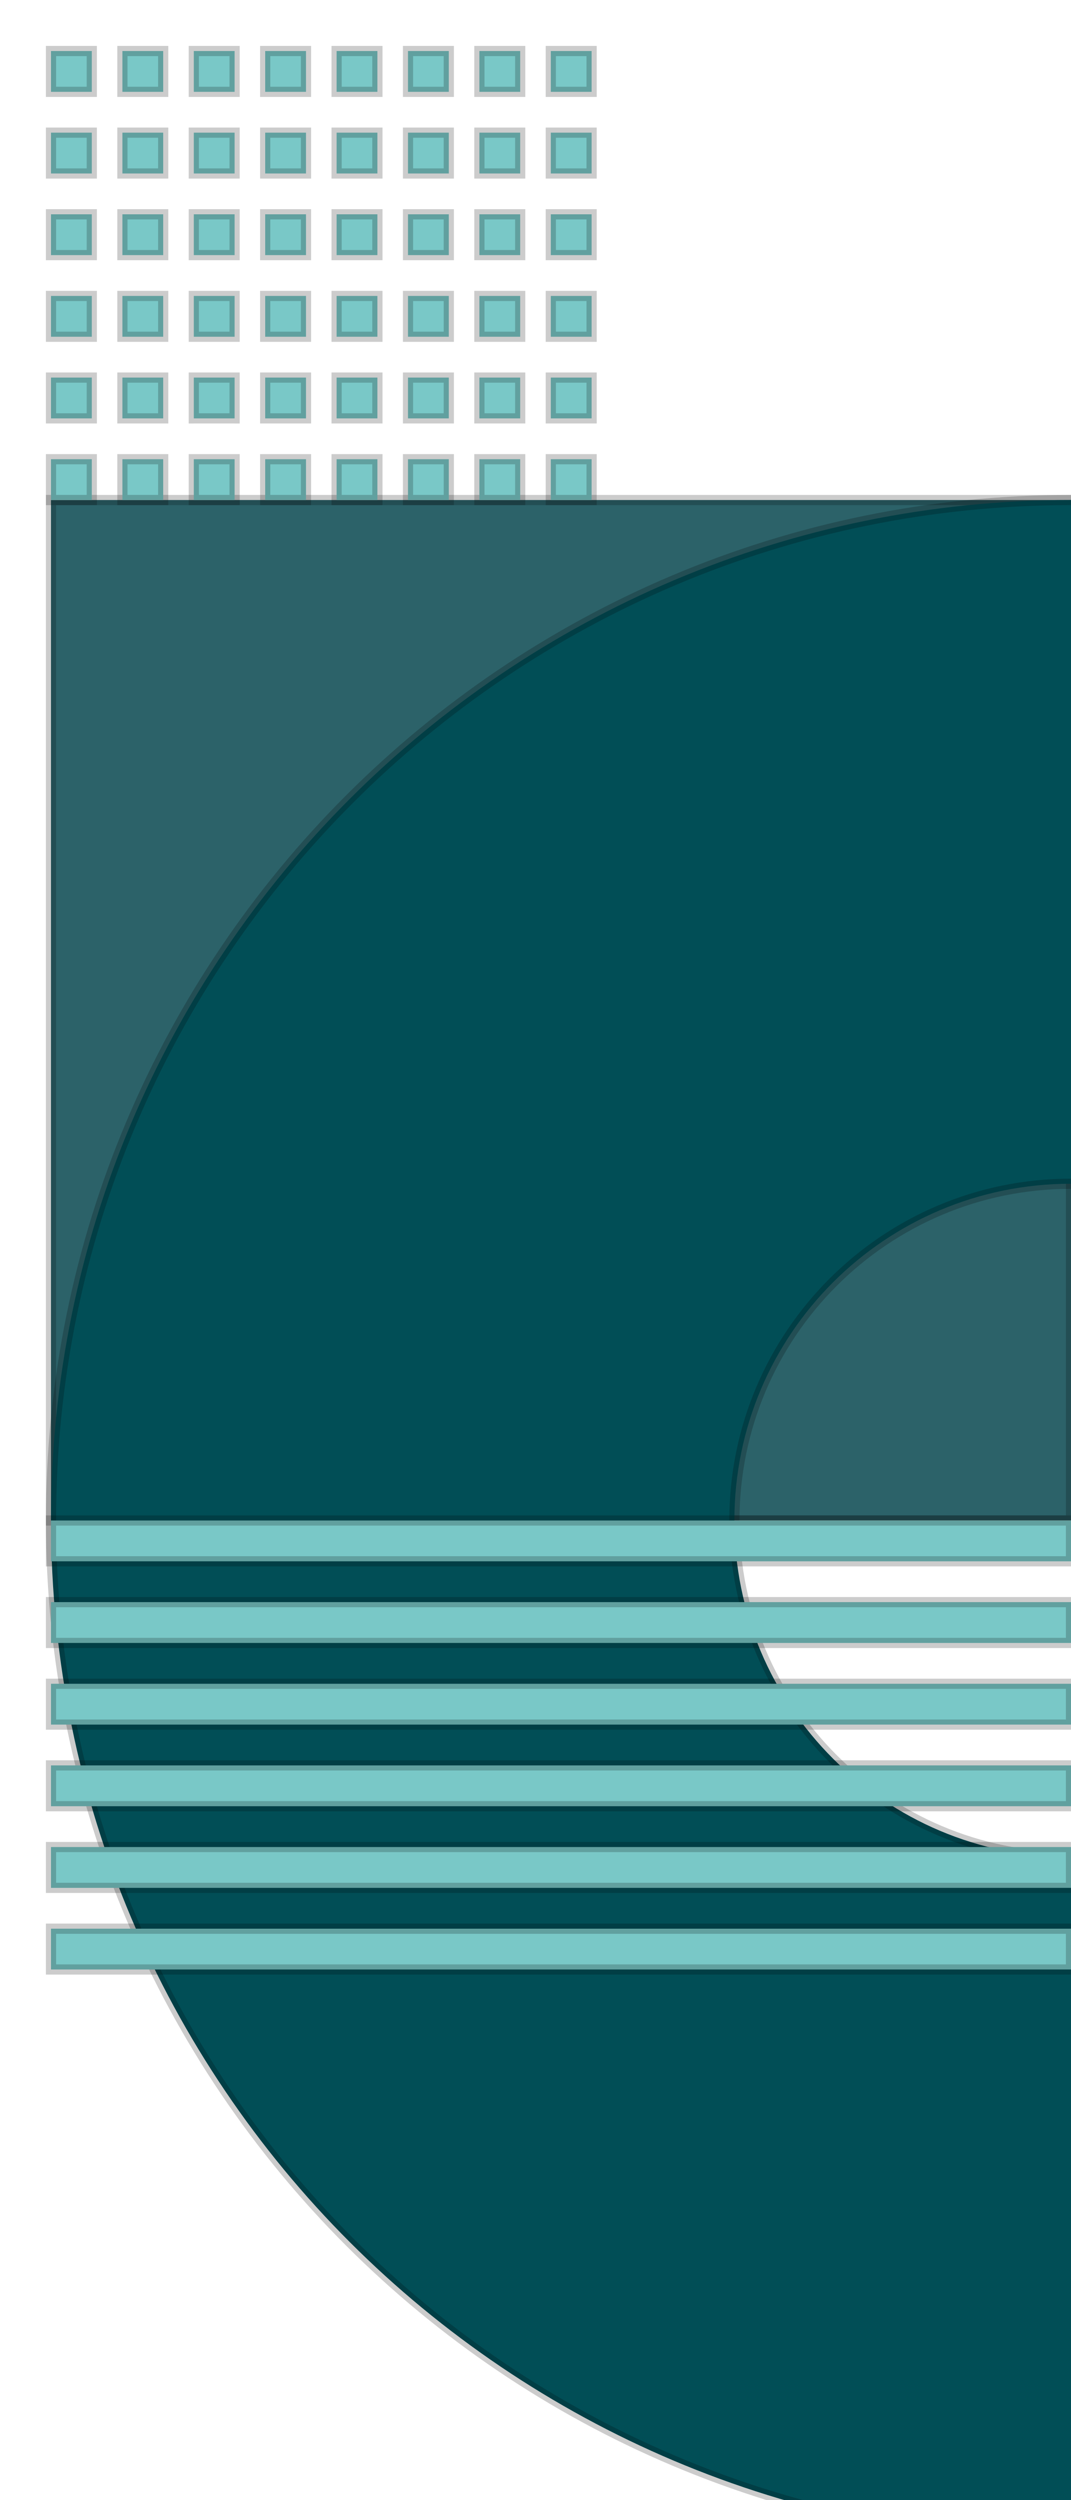 <svg width="105" height="245" fill="none" xmlns="http://www.w3.org/2000/svg"><g filter="url(#a)"><path fill="#2C6269" stroke="#000" stroke-opacity=".2" d="M105 145H5V45h100z"/><path fill-rule="evenodd" clip-rule="evenodd" d="M105 245c55.228 0 100-44.772 100-100S160.228 45 105 45 5 89.772 5 145s44.772 100 100 100Zm0-67c18.225 0 33-14.775 33-33s-14.775-33-33-33-33 14.775-33 33 14.775 33 33 33Z" fill="#014E56"/><path d="M204.5 145c0 54.952-44.548 99.5-99.5 99.5v1c55.505 0 100.5-44.995 100.5-100.5h-1ZM105 45.5c54.952 0 99.5 44.548 99.5 99.5h1c0-55.505-44.995-100.5-100.5-100.5v1ZM5.5 145c0-54.952 44.548-99.5 99.5-99.5v-1C49.495 44.5 4.5 89.495 4.5 145h1Zm99.5 99.5c-54.952 0-99.5-44.548-99.5-99.5h-1c0 55.505 44.995 100.5 100.5 100.5v-1Zm32.5-99.5c0 17.949-14.551 32.5-32.5 32.5v1c18.502 0 33.5-14.998 33.5-33.5h-1ZM105 112.5c17.949 0 32.5 14.551 32.5 32.5h1c0-18.502-14.998-33.5-33.5-33.5v1ZM72.5 145c0-17.949 14.55-32.5 32.5-32.5v-1c-18.501 0-33.5 14.998-33.5 33.5h1Zm32.5 32.5c-17.95 0-32.5-14.551-32.5-32.5h-1c0 18.502 14.999 33.5 33.5 33.5v-1Z" fill="#000" fill-opacity=".2"/><path fill-rule="evenodd" clip-rule="evenodd" d="M105 145H5v4h100v-4Zm0 8H5v4h100v-4ZM5 161h100v4H5v-4Zm100 8H5v4h100v-4ZM5 177h100v4H5v-4Zm100 8H5v4h100v-4Z" fill="#79C8C7"/><path d="M5 145v-.5h-.5v.5H5Zm100 0h.5v-.5h-.5v.5ZM5 149h-.5v.5H5v-.5Zm100 0v.5h.5v-.5h-.5ZM5 153v-.5h-.5v.5H5Zm100 0h.5v-.5h-.5v.5ZM5 157h-.5v.5H5v-.5Zm100 0v.5h.5v-.5h-.5Zm0 4h.5v-.5h-.5v.5ZM5 161v-.5h-.5v.5H5Zm100 4v.5h.5v-.5h-.5ZM5 165h-.5v.5H5v-.5Zm0 4v-.5h-.5v.5H5Zm100 0h.5v-.5h-.5v.5ZM5 173h-.5v.5H5v-.5Zm100 0v.5h.5v-.5h-.5Zm0 4h.5v-.5h-.5v.5ZM5 177v-.5h-.5v.5H5Zm100 4v.5h.5v-.5h-.5ZM5 181h-.5v.5H5v-.5Zm0 4v-.5h-.5v.5H5Zm100 0h.5v-.5h-.5v.5ZM5 189h-.5v.5H5v-.5Zm100 0v.5h.5v-.5h-.5ZM5 145.5h100v-1H5v1Zm.5 3.5v-4h-1v4h1Zm99.5-.5H5v1h100v-1Zm-.5-3.5v4h1v-4h-1ZM5 153.5h100v-1H5v1Zm.5 3.5v-4h-1v4h1Zm99.5-.5H5v1h100v-1Zm-.5-3.5v4h1v-4h-1Zm.5 7.5H5v1h100v-1Zm.5 4.5v-4h-1v4h1ZM5 165.5h100v-1H5v1Zm-.5-4.5v4h1v-4h-1Zm.5 8.5h100v-1H5v1Zm.5 3.5v-4h-1v4h1Zm99.5-.5H5v1h100v-1Zm-.5-3.5v4h1v-4h-1Zm.5 7.5H5v1h100v-1Zm.5 4.5v-4h-1v4h1ZM5 181.5h100v-1H5v1Zm-.5-4.5v4h1v-4h-1Zm.5 8.5h100v-1H5v1Zm.5 3.5v-4h-1v4h1Zm99.5-.5H5v1h100v-1Zm-.5-3.5v4h1v-4h-1Z" fill="#000" fill-opacity=".2"/><path fill-rule="evenodd" clip-rule="evenodd" d="M5 1h4v4H5V1Zm11 0h-4v4h4V1Zm0 8h-4v4h4V9Zm-4 8h4v4h-4v-4Zm4 8h-4v4h4v-4Zm-4 8h4v4h-4v-4Zm4 8h-4v4h4v-4Zm3-40h4v4h-4V1Zm0 8h4v4h-4V9Zm4 8h-4v4h4v-4Zm-4 8h4v4h-4v-4Zm4 8h-4v4h4v-4Zm-4 8h4v4h-4v-4ZM5 9h4v4H5V9Zm21-8h4v4h-4V1Zm0 8h4v4h-4V9Zm4 8h-4v4h4v-4Zm-4 8h4v4h-4v-4Zm4 8h-4v4h4v-4Zm-4 8h4v4h-4v-4ZM5 17h4v4H5v-4ZM33 1h4v4h-4V1Zm0 8h4v4h-4V9Zm4 8h-4v4h4v-4Zm-4 8h4v4h-4v-4Zm4 8h-4v4h4v-4Zm-4 8h4v4h-4v-4ZM5 25h4v4H5v-4ZM40 1h4v4h-4V1Zm0 8h4v4h-4V9Zm4 8h-4v4h4v-4Zm-4 8h4v4h-4v-4Zm4 8h-4v4h4v-4Zm-4 8h4v4h-4v-4ZM5 33h4v4H5v-4ZM47 1h4v4h-4V1Zm0 8h4v4h-4V9Zm4 8h-4v4h4v-4Zm-4 8h4v4h-4v-4Zm4 8h-4v4h4v-4Zm-4 8h4v4h-4v-4ZM5 41h4v4H5v-4ZM54 1h4v4h-4V1Zm0 8h4v4h-4V9Zm4 8h-4v4h4v-4Zm-4 8h4v4h-4v-4Zm4 8h-4v4h4v-4Zm-4 8h4v4h-4v-4Z" fill="#79C8C7"/><path d="M9 1h.5V.5H9V1ZM5 1V.5h-.5V1H5Zm4 4v.5h.5V5H9ZM5 5h-.5v.5H5V5Zm7-4V.5h-.5V1h.5Zm4 0h.5V.5H16V1Zm-4 4h-.5v.5h.5V5Zm4 0v.5h.5V5H16Zm-4 4v-.5h-.5V9h.5Zm4 0h.5v-.5H16V9Zm-4 4h-.5v.5h.5V13Zm4 0v.5h.5V13H16Zm0 4h.5v-.5H16v.5Zm-4 0v-.5h-.5v.5h.5Zm4 4v.5h.5V21H16Zm-4 0h-.5v.5h.5V21Zm0 4v-.5h-.5v.5h.5Zm4 0h.5v-.5H16v.5Zm-4 4h-.5v.5h.5V29Zm4 0v.5h.5V29H16Zm0 4h.5v-.5H16v.5Zm-4 0v-.5h-.5v.5h.5Zm4 4v.5h.5V37H16Zm-4 0h-.5v.5h.5V37Zm0 4v-.5h-.5v.5h.5Zm4 0h.5v-.5H16v.5Zm-4 4h-.5v.5h.5V45Zm4 0v.5h.5V45H16Zm7-44h.5V.5H23V1Zm-4 0V.5h-.5V1h.5Zm4 4v.5h.5V5H23Zm-4 0h-.5v.5h.5V5Zm4 4h.5v-.5H23V9Zm-4 0v-.5h-.5V9h.5Zm4 4v.5h.5V13H23Zm-4 0h-.5v.5h.5V13Zm0 4v-.5h-.5v.5h.5Zm4 0h.5v-.5H23v.5Zm-4 4h-.5v.5h.5V21Zm4 0v.5h.5V21H23Zm0 4h.5v-.5H23v.5Zm-4 0v-.5h-.5v.5h.5Zm4 4v.5h.5V29H23Zm-4 0h-.5v.5h.5V29Zm0 4v-.5h-.5v.5h.5Zm4 0h.5v-.5H23v.5Zm-4 4h-.5v.5h.5V37Zm4 0v.5h.5V37H23Zm0 4h.5v-.5H23v.5Zm-4 0v-.5h-.5v.5h.5Zm4 4v.5h.5V45H23Zm-4 0h-.5v.5h.5V45ZM9 9h.5v-.5H9V9ZM5 9v-.5h-.5V9H5Zm4 4v.5h.5V13H9Zm-4 0h-.5v.5H5V13ZM30 1h.5V.5H30V1Zm-4 0V.5h-.5V1h.5Zm4 4v.5h.5V5H30Zm-4 0h-.5v.5h.5V5Zm4 4h.5v-.5H30V9Zm-4 0v-.5h-.5V9h.5Zm4 4v.5h.5V13H30Zm-4 0h-.5v.5h.5V13Zm0 4v-.5h-.5v.5h.5Zm4 0h.5v-.5H30v.5Zm-4 4h-.5v.5h.5V21Zm4 0v.5h.5V21H30Zm0 4h.5v-.5H30v.5Zm-4 0v-.5h-.5v.5h.5Zm4 4v.5h.5V29H30Zm-4 0h-.5v.5h.5V29Zm0 4v-.5h-.5v.5h.5Zm4 0h.5v-.5H30v.5Zm-4 4h-.5v.5h.5V37Zm4 0v.5h.5V37H30Zm0 4h.5v-.5H30v.5Zm-4 0v-.5h-.5v.5h.5Zm4 4v.5h.5V45H30Zm-4 0h-.5v.5h.5V45ZM9 17h.5v-.5H9v.5Zm-4 0v-.5h-.5v.5H5Zm4 4v.5h.5V21H9Zm-4 0h-.5v.5H5V21ZM37 1h.5V.5H37V1Zm-4 0V.5h-.5V1h.5Zm4 4v.5h.5V5H37Zm-4 0h-.5v.5h.5V5Zm4 4h.5v-.5H37V9Zm-4 0v-.5h-.5V9h.5Zm4 4v.5h.5V13H37Zm-4 0h-.5v.5h.5V13Zm0 4v-.5h-.5v.5h.5Zm4 0h.5v-.5H37v.5Zm-4 4h-.5v.5h.5V21Zm4 0v.5h.5V21H37Zm0 4h.5v-.5H37v.5Zm-4 0v-.5h-.5v.5h.5Zm4 4v.5h.5V29H37Zm-4 0h-.5v.5h.5V29Zm0 4v-.5h-.5v.5h.5Zm4 0h.5v-.5H37v.5Zm-4 4h-.5v.5h.5V37Zm4 0v.5h.5V37H37Zm0 4h.5v-.5H37v.5Zm-4 0v-.5h-.5v.5h.5Zm4 4v.5h.5V45H37Zm-4 0h-.5v.5h.5V45ZM9 25h.5v-.5H9v.5Zm-4 0v-.5h-.5v.5H5Zm4 4v.5h.5V29H9Zm-4 0h-.5v.5H5V29ZM44 1h.5V.5H44V1Zm-4 0V.5h-.5V1h.5Zm4 4v.5h.5V5H44Zm-4 0h-.5v.5h.5V5Zm4 4h.5v-.5H44V9Zm-4 0v-.5h-.5V9h.5Zm4 4v.5h.5V13H44Zm-4 0h-.5v.5h.5V13Zm0 4v-.5h-.5v.5h.5Zm4 0h.5v-.5H44v.5Zm-4 4h-.5v.5h.5V21Zm4 0v.5h.5V21H44Zm0 4h.5v-.5H44v.5Zm-4 0v-.5h-.5v.5h.5Zm4 4v.5h.5V29H44Zm-4 0h-.5v.5h.5V29Zm0 4v-.5h-.5v.5h.5Zm4 0h.5v-.5H44v.5Zm-4 4h-.5v.5h.5V37Zm4 0v.5h.5V37H44Zm0 4h.5v-.5H44v.5Zm-4 0v-.5h-.5v.5h.5Zm4 4v.5h.5V45H44Zm-4 0h-.5v.5h.5V45ZM9 33h.5v-.5H9v.5Zm-4 0v-.5h-.5v.5H5Zm4 4v.5h.5V37H9Zm-4 0h-.5v.5H5V37ZM51 1h.5V.5H51V1Zm-4 0V.5h-.5V1h.5Zm4 4v.5h.5V5H51Zm-4 0h-.5v.5h.5V5Zm4 4h.5v-.5H51V9Zm-4 0v-.5h-.5V9h.5Zm4 4v.5h.5V13H51Zm-4 0h-.5v.5h.5V13Zm0 4v-.5h-.5v.5h.5Zm4 0h.5v-.5H51v.5Zm-4 4h-.5v.5h.5V21Zm4 0v.5h.5V21H51Zm0 4h.5v-.5H51v.5Zm-4 0v-.5h-.5v.5h.5Zm4 4v.5h.5V29H51Zm-4 0h-.5v.5h.5V29Zm0 4v-.5h-.5v.5h.5Zm4 0h.5v-.5H51v.5Zm-4 4h-.5v.5h.5V37Zm4 0v.5h.5V37H51Zm0 4h.5v-.5H51v.5Zm-4 0v-.5h-.5v.5h.5Zm4 4v.5h.5V45H51Zm-4 0h-.5v.5h.5V45ZM9 41h.5v-.5H9v.5Zm-4 0v-.5h-.5v.5H5Zm4 4v.5h.5V45H9Zm-4 0h-.5v.5H5V45ZM58 1h.5V.5H58V1Zm-4 0V.5h-.5V1h.5Zm4 4v.5h.5V5H58Zm-4 0h-.5v.5h.5V5Zm4 4h.5v-.5H58V9Zm-4 0v-.5h-.5V9h.5Zm4 4v.5h.5V13H58Zm-4 0h-.5v.5h.5V13Zm0 4v-.5h-.5v.5h.5Zm4 0h.5v-.5H58v.5Zm-4 4h-.5v.5h.5V21Zm4 0v.5h.5V21H58Zm0 4h.5v-.5H58v.5Zm-4 0v-.5h-.5v.5h.5Zm4 4v.5h.5V29H58Zm-4 0h-.5v.5h.5V29Zm0 4v-.5h-.5v.5h.5Zm4 0h.5v-.5H58v.5Zm-4 4h-.5v.5h.5V37Zm4 0v.5h.5V37H58Zm0 4h.5v-.5H58v.5Zm-4 0v-.5h-.5v.5h.5Zm4 4v.5h.5V45H58Zm-4 0h-.5v.5h.5V45ZM9 .5H5v1h4v-1ZM9.5 5V1h-1v4h1ZM5 5.5h4v-1H5v1ZM4.5 1v4h1V1h-1Zm7.5.5h4v-1h-4v1Zm.5 3.5V1h-1v4h1Zm3.5-.5h-4v1h4v-1ZM15.5 1v4h1V1h-1ZM12 9.5h4v-1h-4v1Zm.5 3.5V9h-1v4h1Zm3.5-.5h-4v1h4v-1ZM15.5 9v4h1V9h-1Zm.5 7.5h-4v1h4v-1Zm.5 4.5v-4h-1v4h1Zm-4.5.5h4v-1h-4v1Zm-.5-4.5v4h1v-4h-1Zm.5 8.5h4v-1h-4v1Zm.5 3.5v-4h-1v4h1Zm3.5-.5h-4v1h4v-1Zm-.5-3.5v4h1v-4h-1Zm.5 7.5h-4v1h4v-1Zm.5 4.5v-4h-1v4h1Zm-4.5.5h4v-1h-4v1Zm-.5-4.5v4h1v-4h-1Zm.5 8.5h4v-1h-4v1Zm.5 3.5v-4h-1v4h1Zm3.5-.5h-4v1h4v-1Zm-.5-3.5v4h1v-4h-1ZM23 .5h-4v1h4v-1Zm.5 4.5V1h-1v4h1Zm-4.5.5h4v-1h-4v1ZM18.5 1v4h1V1h-1ZM23 8.5h-4v1h4v-1Zm.5 4.5V9h-1v4h1Zm-4.5.5h4v-1h-4v1ZM18.5 9v4h1V9h-1Zm.5 8.5h4v-1h-4v1Zm.5 3.5v-4h-1v4h1Zm3.5-.5h-4v1h4v-1Zm-.5-3.5v4h1v-4h-1Zm.5 7.5h-4v1h4v-1Zm.5 4.5v-4h-1v4h1Zm-4.5.5h4v-1h-4v1Zm-.5-4.5v4h1v-4h-1Zm.5 8.5h4v-1h-4v1Zm.5 3.5v-4h-1v4h1Zm3.5-.5h-4v1h4v-1Zm-.5-3.5v4h1v-4h-1Zm.5 7.5h-4v1h4v-1Zm.5 4.5v-4h-1v4h1Zm-4.5.5h4v-1h-4v1Zm-.5-4.5v4h1v-4h-1ZM9 8.5H5v1h4v-1Zm.5 4.5V9h-1v4h1Zm-4.5.5h4v-1H5v1ZM4.5 9v4h1V9h-1ZM30 .5h-4v1h4v-1Zm.5 4.5V1h-1v4h1Zm-4.5.5h4v-1h-4v1ZM25.5 1v4h1V1h-1ZM30 8.5h-4v1h4v-1Zm.5 4.5V9h-1v4h1Zm-4.5.5h4v-1h-4v1ZM25.5 9v4h1V9h-1Zm.5 8.5h4v-1h-4v1Zm.5 3.5v-4h-1v4h1Zm3.5-.5h-4v1h4v-1Zm-.5-3.5v4h1v-4h-1Zm.5 7.5h-4v1h4v-1Zm.5 4.5v-4h-1v4h1Zm-4.5.5h4v-1h-4v1Zm-.5-4.5v4h1v-4h-1Zm.5 8.5h4v-1h-4v1Zm.5 3.5v-4h-1v4h1Zm3.5-.5h-4v1h4v-1Zm-.5-3.5v4h1v-4h-1Zm.5 7.5h-4v1h4v-1Zm.5 4.5v-4h-1v4h1Zm-4.5.5h4v-1h-4v1Zm-.5-4.5v4h1v-4h-1ZM9 16.5H5v1h4v-1Zm.5 4.5v-4h-1v4h1Zm-4.5.5h4v-1H5v1ZM4.5 17v4h1v-4h-1ZM37 .5h-4v1h4v-1Zm.5 4.5V1h-1v4h1Zm-4.5.5h4v-1h-4v1ZM32.5 1v4h1V1h-1ZM37 8.5h-4v1h4v-1Zm.5 4.5V9h-1v4h1Zm-4.5.5h4v-1h-4v1ZM32.5 9v4h1V9h-1Zm.5 8.5h4v-1h-4v1Zm.5 3.5v-4h-1v4h1Zm3.5-.5h-4v1h4v-1Zm-.5-3.5v4h1v-4h-1Zm.5 7.5h-4v1h4v-1Zm.5 4.5v-4h-1v4h1Zm-4.5.5h4v-1h-4v1Zm-.5-4.5v4h1v-4h-1Zm.5 8.5h4v-1h-4v1Zm.5 3.5v-4h-1v4h1Zm3.5-.5h-4v1h4v-1Zm-.5-3.5v4h1v-4h-1Zm.5 7.5h-4v1h4v-1Zm.5 4.5v-4h-1v4h1Zm-4.5.5h4v-1h-4v1Zm-.5-4.5v4h1v-4h-1ZM9 24.5H5v1h4v-1Zm.5 4.5v-4h-1v4h1Zm-4.5.5h4v-1H5v1ZM4.5 25v4h1v-4h-1ZM44 .5h-4v1h4v-1Zm.5 4.5V1h-1v4h1Zm-4.5.5h4v-1h-4v1ZM39.5 1v4h1V1h-1ZM44 8.5h-4v1h4v-1Zm.5 4.5V9h-1v4h1Zm-4.5.5h4v-1h-4v1ZM39.5 9v4h1V9h-1Zm.5 8.5h4v-1h-4v1Zm.5 3.5v-4h-1v4h1Zm3.5-.5h-4v1h4v-1Zm-.5-3.5v4h1v-4h-1Zm.5 7.5h-4v1h4v-1Zm.5 4.5v-4h-1v4h1Zm-4.5.5h4v-1h-4v1Zm-.5-4.5v4h1v-4h-1Zm.5 8.5h4v-1h-4v1Zm.5 3.5v-4h-1v4h1Zm3.5-.5h-4v1h4v-1Zm-.5-3.5v4h1v-4h-1Zm.5 7.5h-4v1h4v-1Zm.5 4.5v-4h-1v4h1Zm-4.5.5h4v-1h-4v1Zm-.5-4.5v4h1v-4h-1ZM9 32.5H5v1h4v-1Zm.5 4.5v-4h-1v4h1Zm-4.5.5h4v-1H5v1ZM4.5 33v4h1v-4h-1ZM51 .5h-4v1h4v-1Zm.5 4.5V1h-1v4h1Zm-4.5.5h4v-1h-4v1ZM46.5 1v4h1V1h-1ZM51 8.5h-4v1h4v-1Zm.5 4.5V9h-1v4h1Zm-4.5.5h4v-1h-4v1ZM46.5 9v4h1V9h-1Zm.5 8.5h4v-1h-4v1Zm.5 3.5v-4h-1v4h1Zm3.5-.5h-4v1h4v-1Zm-.5-3.5v4h1v-4h-1Zm.5 7.5h-4v1h4v-1Zm.5 4.5v-4h-1v4h1Zm-4.5.5h4v-1h-4v1Zm-.5-4.5v4h1v-4h-1Zm.5 8.5h4v-1h-4v1Zm.5 3.5v-4h-1v4h1Zm3.5-.5h-4v1h4v-1Zm-.5-3.5v4h1v-4h-1Zm.5 7.5h-4v1h4v-1Zm.5 4.5v-4h-1v4h1Zm-4.5.5h4v-1h-4v1Zm-.5-4.5v4h1v-4h-1ZM9 40.5H5v1h4v-1Zm.5 4.5v-4h-1v4h1Zm-4.5.5h4v-1H5v1ZM4.5 41v4h1v-4h-1ZM58 .5h-4v1h4v-1Zm.5 4.5V1h-1v4h1Zm-4.5.5h4v-1h-4v1ZM53.5 1v4h1V1h-1ZM58 8.5h-4v1h4v-1Zm.5 4.5V9h-1v4h1Zm-4.5.5h4v-1h-4v1ZM53.5 9v4h1V9h-1Zm.5 8.5h4v-1h-4v1Zm.5 3.5v-4h-1v4h1Zm3.5-.5h-4v1h4v-1Zm-.5-3.5v4h1v-4h-1Zm.5 7.5h-4v1h4v-1Zm.5 4.5v-4h-1v4h1Zm-4.5.5h4v-1h-4v1Zm-.5-4.5v4h1v-4h-1Zm.5 8.5h4v-1h-4v1Zm.5 3.5v-4h-1v4h1Zm3.5-.5h-4v1h4v-1Zm-.5-3.5v4h1v-4h-1Zm.5 7.5h-4v1h4v-1Zm.5 4.5v-4h-1v4h1Zm-4.5.5h4v-1h-4v1Zm-.5-4.5v4h1v-4h-1Z" fill="#000" fill-opacity=".2"/></g><defs><filter id="a" x=".5" y=".5" width="209" height="253" filterUnits="userSpaceOnUse" color-interpolation-filters="sRGB"><feFlood flood-opacity="0" result="BackgroundImageFix"/><feColorMatrix in="SourceAlpha" values="0 0 0 0 0 0 0 0 0 0 0 0 0 0 0 0 0 0 127 0" result="hardAlpha"/><feOffset dy="4"/><feGaussianBlur stdDeviation="2"/><feComposite in2="hardAlpha" operator="out"/><feColorMatrix values="0 0 0 0 0 0 0 0 0 0 0 0 0 0 0 0 0 0 0.25 0"/><feBlend in2="BackgroundImageFix" result="effect1_dropShadow_0_4230"/><feBlend in="SourceGraphic" in2="effect1_dropShadow_0_4230" result="shape"/></filter></defs></svg>